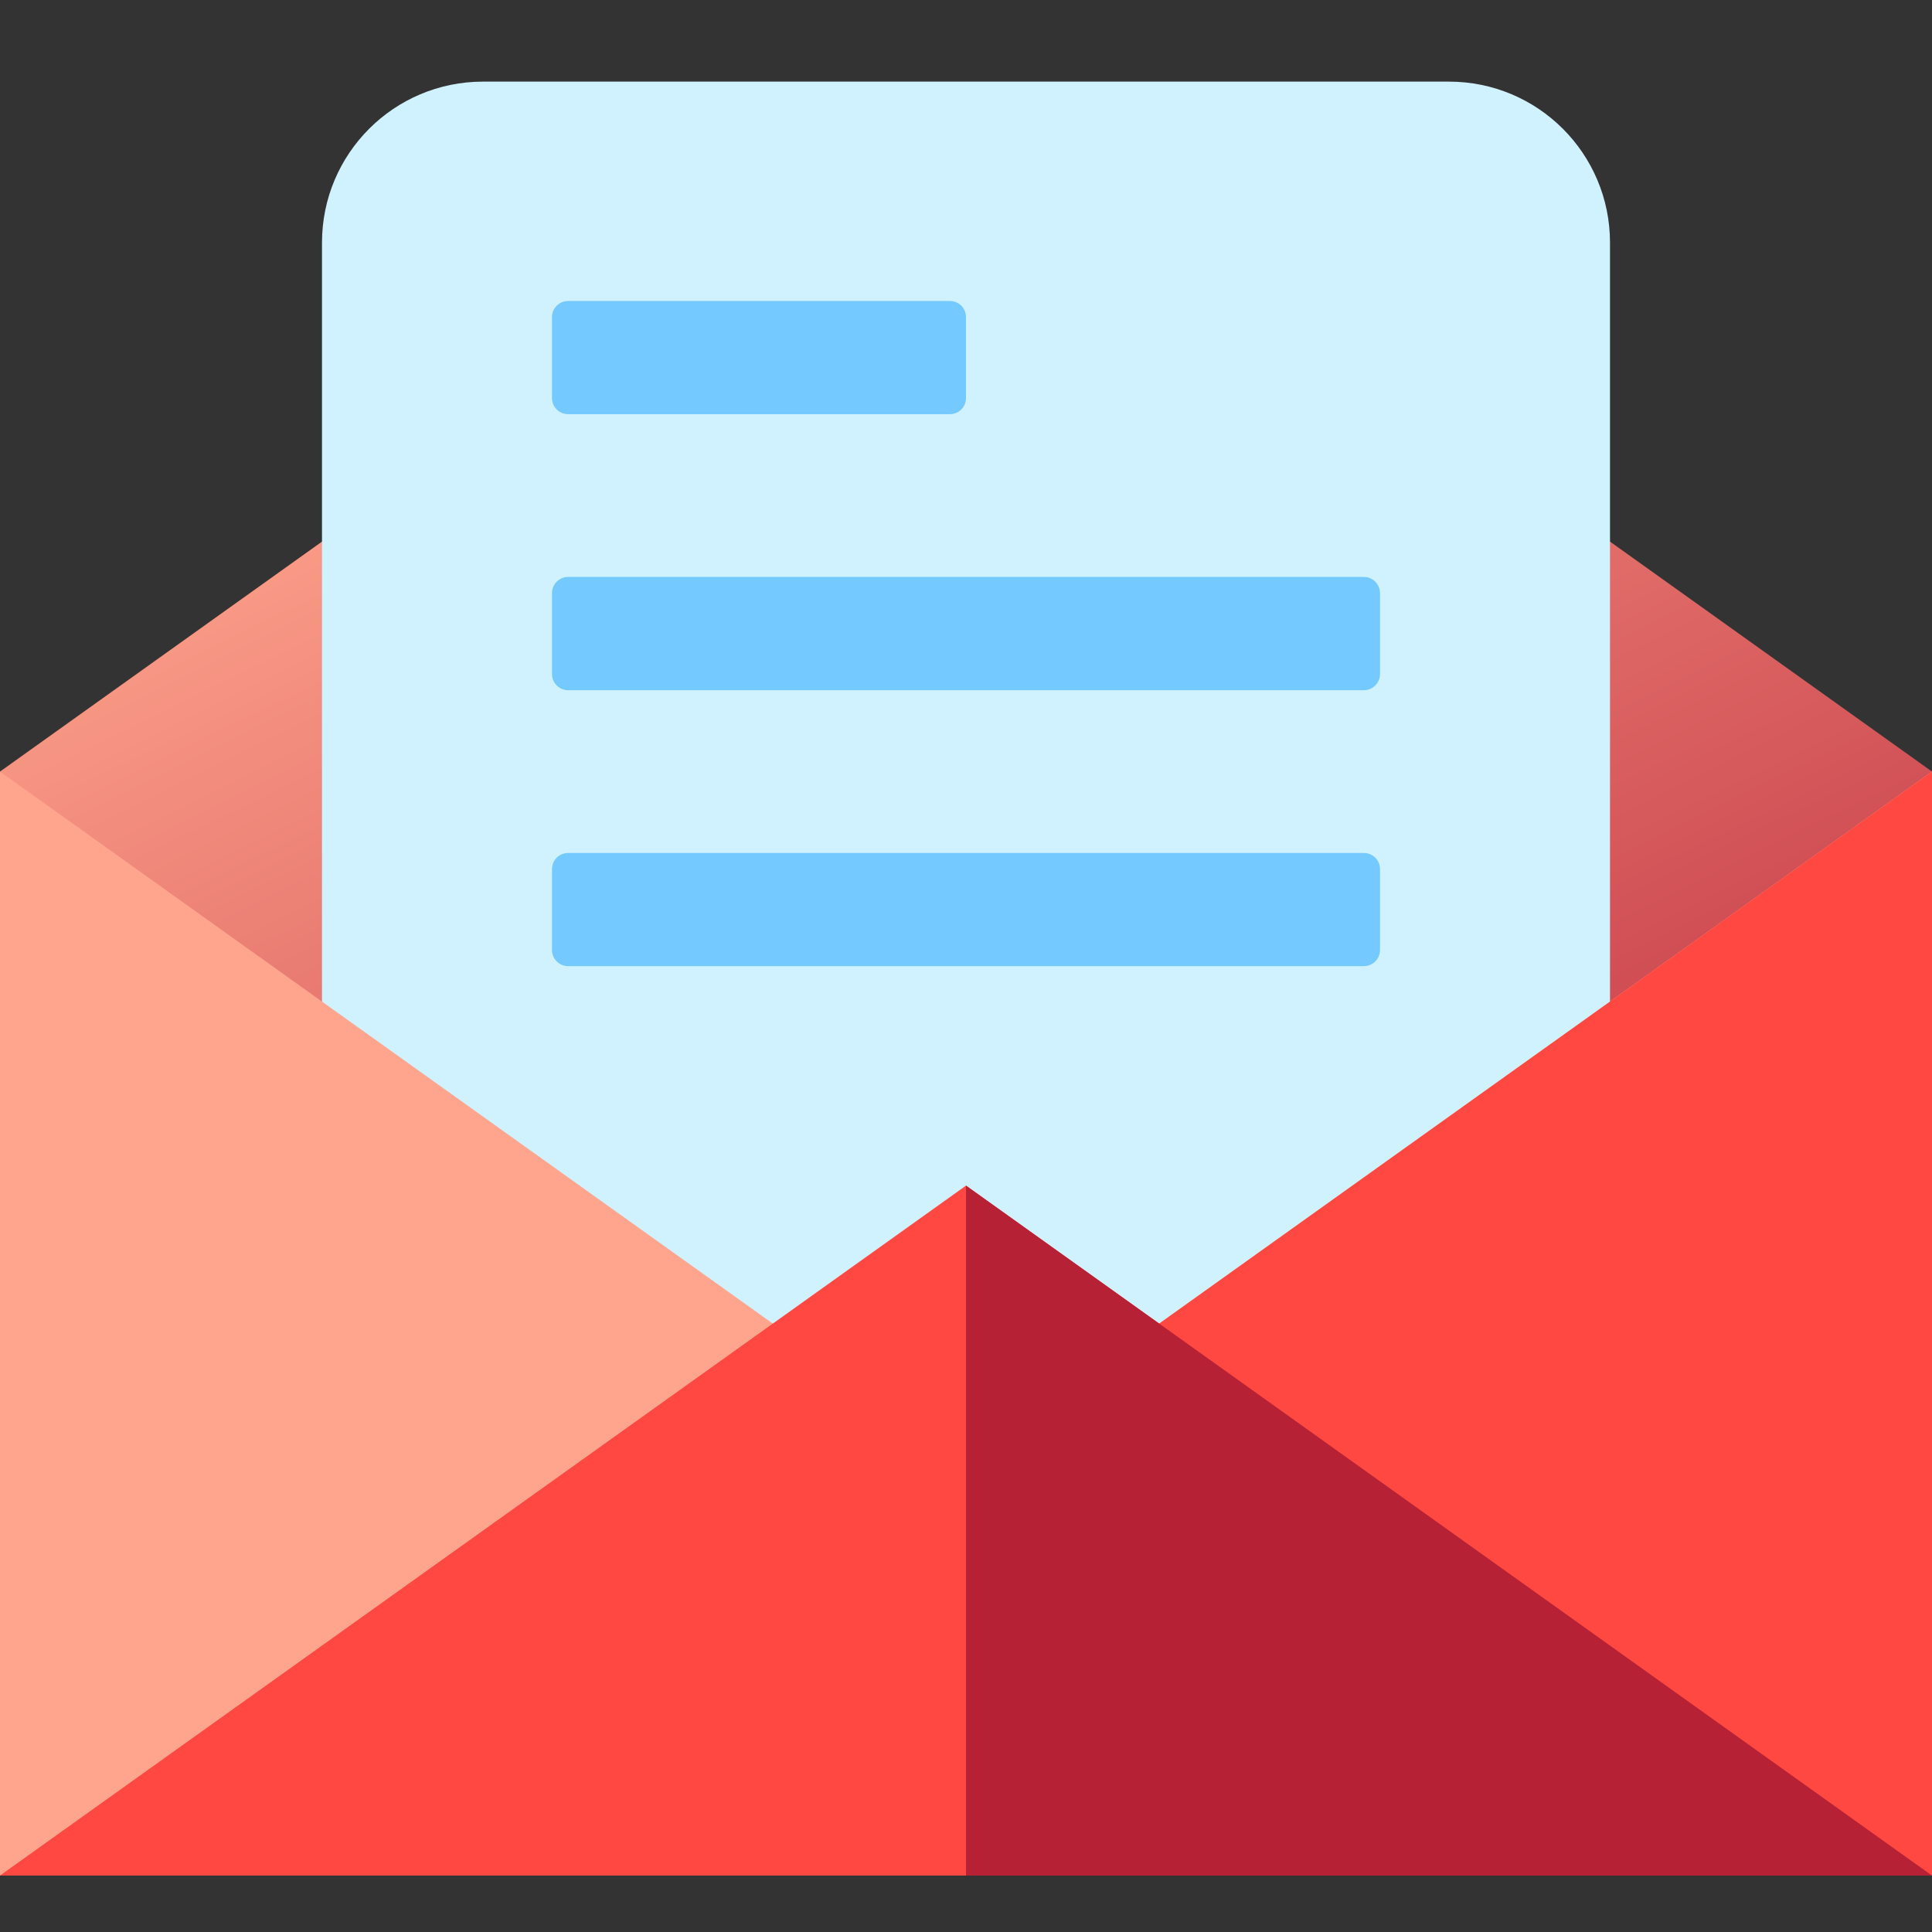 <svg width="24" height="24" viewBox="0 0 24 24" fill="none" xmlns="http://www.w3.org/2000/svg">
<rect x="0" y="0" width="24" height="24" fill="#333333" stroke="none"/>
<g id="icon/color/ic_notification_mail">
<g id="email">
<path id="Path" fill-rule="evenodd" clip-rule="evenodd" d="M24 9.585L23.297 18.52H0.703L0 9.585L4 6.728H20L24 9.585Z" fill="url(#paint0_linear_0_8835)"/>
<path id="Path_2" fill-rule="evenodd" clip-rule="evenodd" d="M4 3.014C4 1.909 4.895 1.014 6 1.014H18C19.105 1.014 20 1.909 20 3.014V19.013H4L4 3.014Z" fill="#D0F2FF"/>
<path id="Path_3" fill-rule="evenodd" clip-rule="evenodd" d="M6.857 3.939C6.857 3.828 6.947 3.739 7.057 3.739H11.8C11.911 3.739 12 3.828 12 3.939V4.945C12 5.056 11.911 5.145 11.8 5.145H7.057C6.947 5.145 6.857 5.056 6.857 4.945V3.939Z" fill="#74CAFF"/>
<path id="Path_4" fill-rule="evenodd" clip-rule="evenodd" d="M6.857 7.367C6.857 7.257 6.947 7.167 7.057 7.167H16.943C17.053 7.167 17.143 7.257 17.143 7.367V8.374C17.143 8.484 17.053 8.574 16.943 8.574H7.057C6.947 8.574 6.857 8.484 6.857 8.374V7.367Z" fill="#74CAFF"/>
<path id="Path_5" fill-rule="evenodd" clip-rule="evenodd" d="M6.857 10.796C6.857 10.685 6.947 10.596 7.057 10.596H16.943C17.053 10.596 17.143 10.685 17.143 10.796V11.802C17.143 11.912 17.053 12.002 16.943 12.002H7.057C6.947 12.002 6.857 11.912 6.857 11.802V10.796Z" fill="#74CAFF"/>
<path id="Path_6" fill-rule="evenodd" clip-rule="evenodd" d="M24 9.585V23.299L12 22.184L0 23.299V9.585L9.6 16.442H14.4L24 9.585Z" fill="#FFA48D"/>
<path id="Path_7" fill-rule="evenodd" clip-rule="evenodd" d="M24 9.585V23.299L12 22.184V16.442H14.4L24 9.585Z" fill="#FF4842"/>
<path id="Path_8" fill-rule="evenodd" clip-rule="evenodd" d="M24 23.299H0L12 14.728L24 23.299Z" fill="#FF4842"/>
<path id="Path_9" fill-rule="evenodd" clip-rule="evenodd" d="M24 23.299H12V14.728L24 23.299Z" fill="#B72136"/>
</g>
</g>
<defs>
<linearGradient id="paint0_linear_0_8835" x1="-12" y1="12.624" x2="-2.666" y2="31.621" gradientUnits="userSpaceOnUse">
<stop stop-color="#FFA48D"/>
<stop offset="1" stop-color="#B72136"/>
</linearGradient>
</defs>
</svg>
